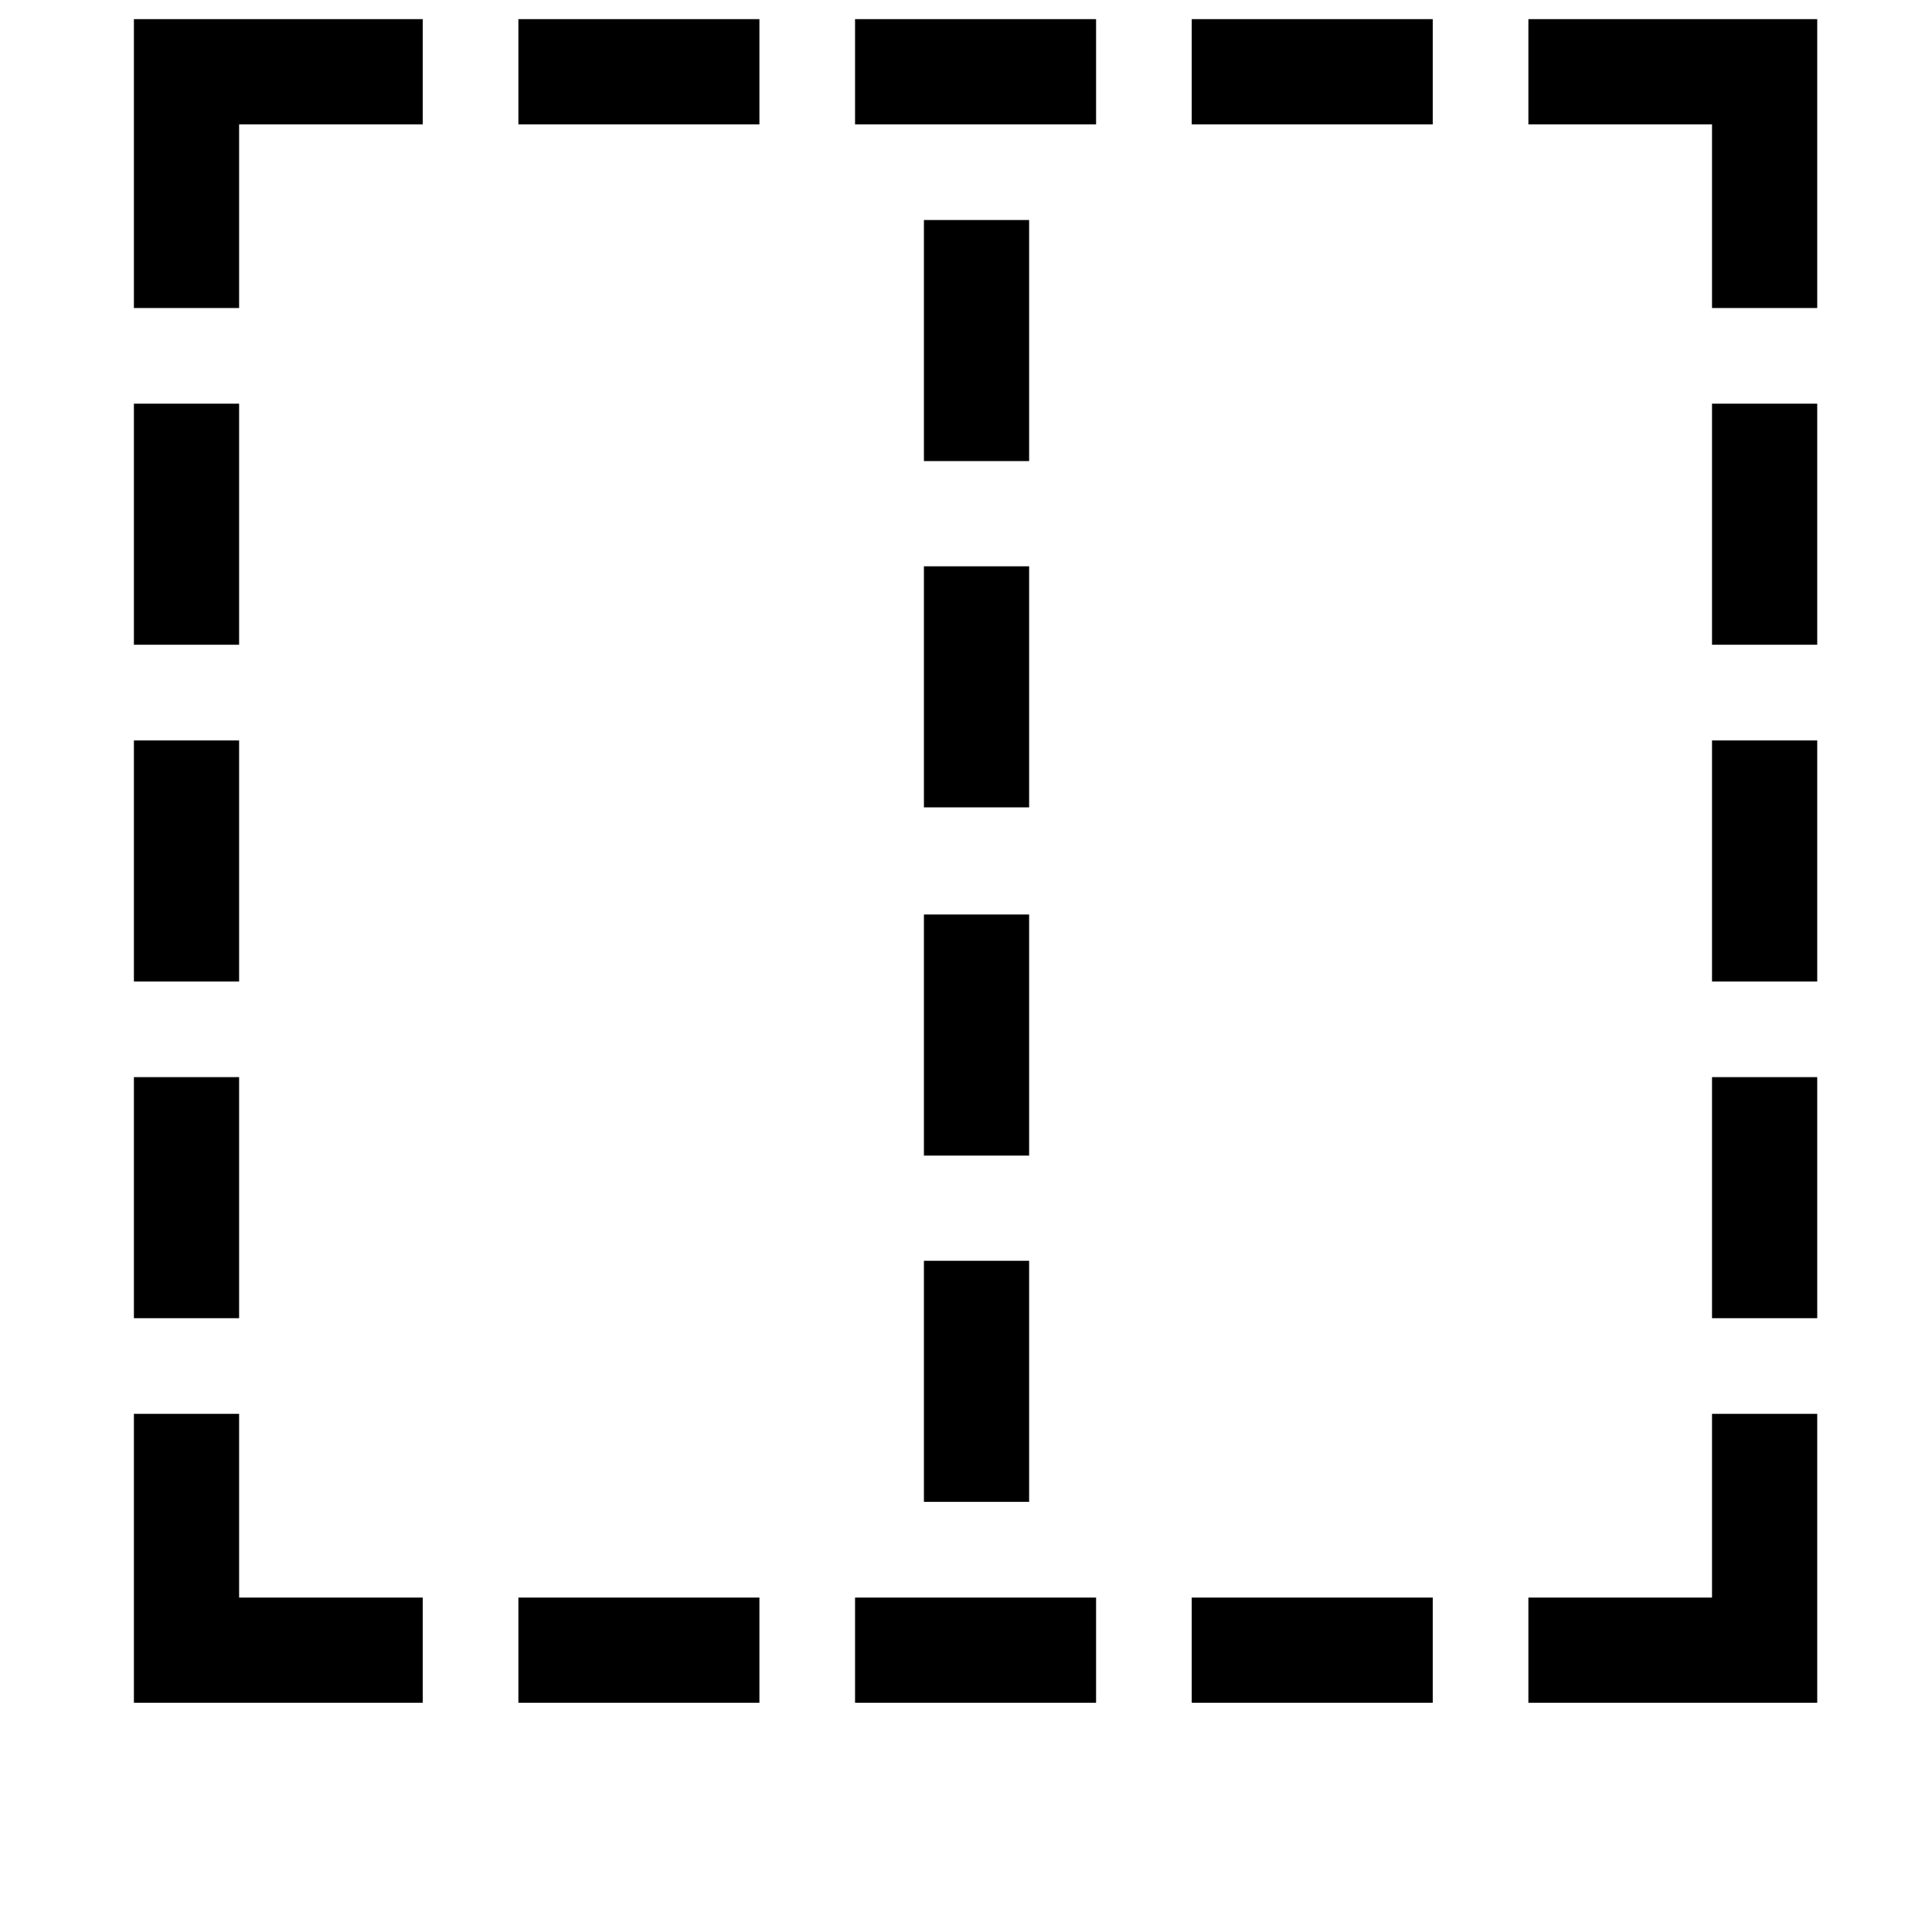 <?xml version="1.0" standalone="no"?>
<!DOCTYPE svg PUBLIC "-//W3C//DTD SVG 1.1//EN" "http://www.w3.org/Graphics/SVG/1.1/DTD/svg11.dtd" >
<svg xmlns="http://www.w3.org/2000/svg" xmlns:xlink="http://www.w3.org/1999/xlink" version="1.1" viewBox="-10 0 1010 1000">
   <path fill="currentColor"
d="M940 161h-55v-96h-96v-55h151v151zM739 65h-126v-55h126v55zM563 65h-126v-55h126v55zM387 65h-126v-55h126v55zM115 161h-55v-151h151v55h-96v96zM528 241h-55v-126h55v126zM940 337h-55v-126h55v126zM115 337h-55v-126h55v126zM528 422h-55v-126h55v126zM115 513h-55
v-126h55v126zM940 513h-55v-126h55v126zM528 604h-55v-126h55v126zM940 689h-55v-126h55v126zM115 689h-55v-126h55v126zM528 785h-55v-126h55v126zM940 890h-151v-55h96v-96h55v151zM211 890h-151v-151h55v96h96v55zM739 890h-126v-55h126v55zM563 890h-126v-55h126v55z
M387 890h-126v-55h126v55z" />
</svg>
